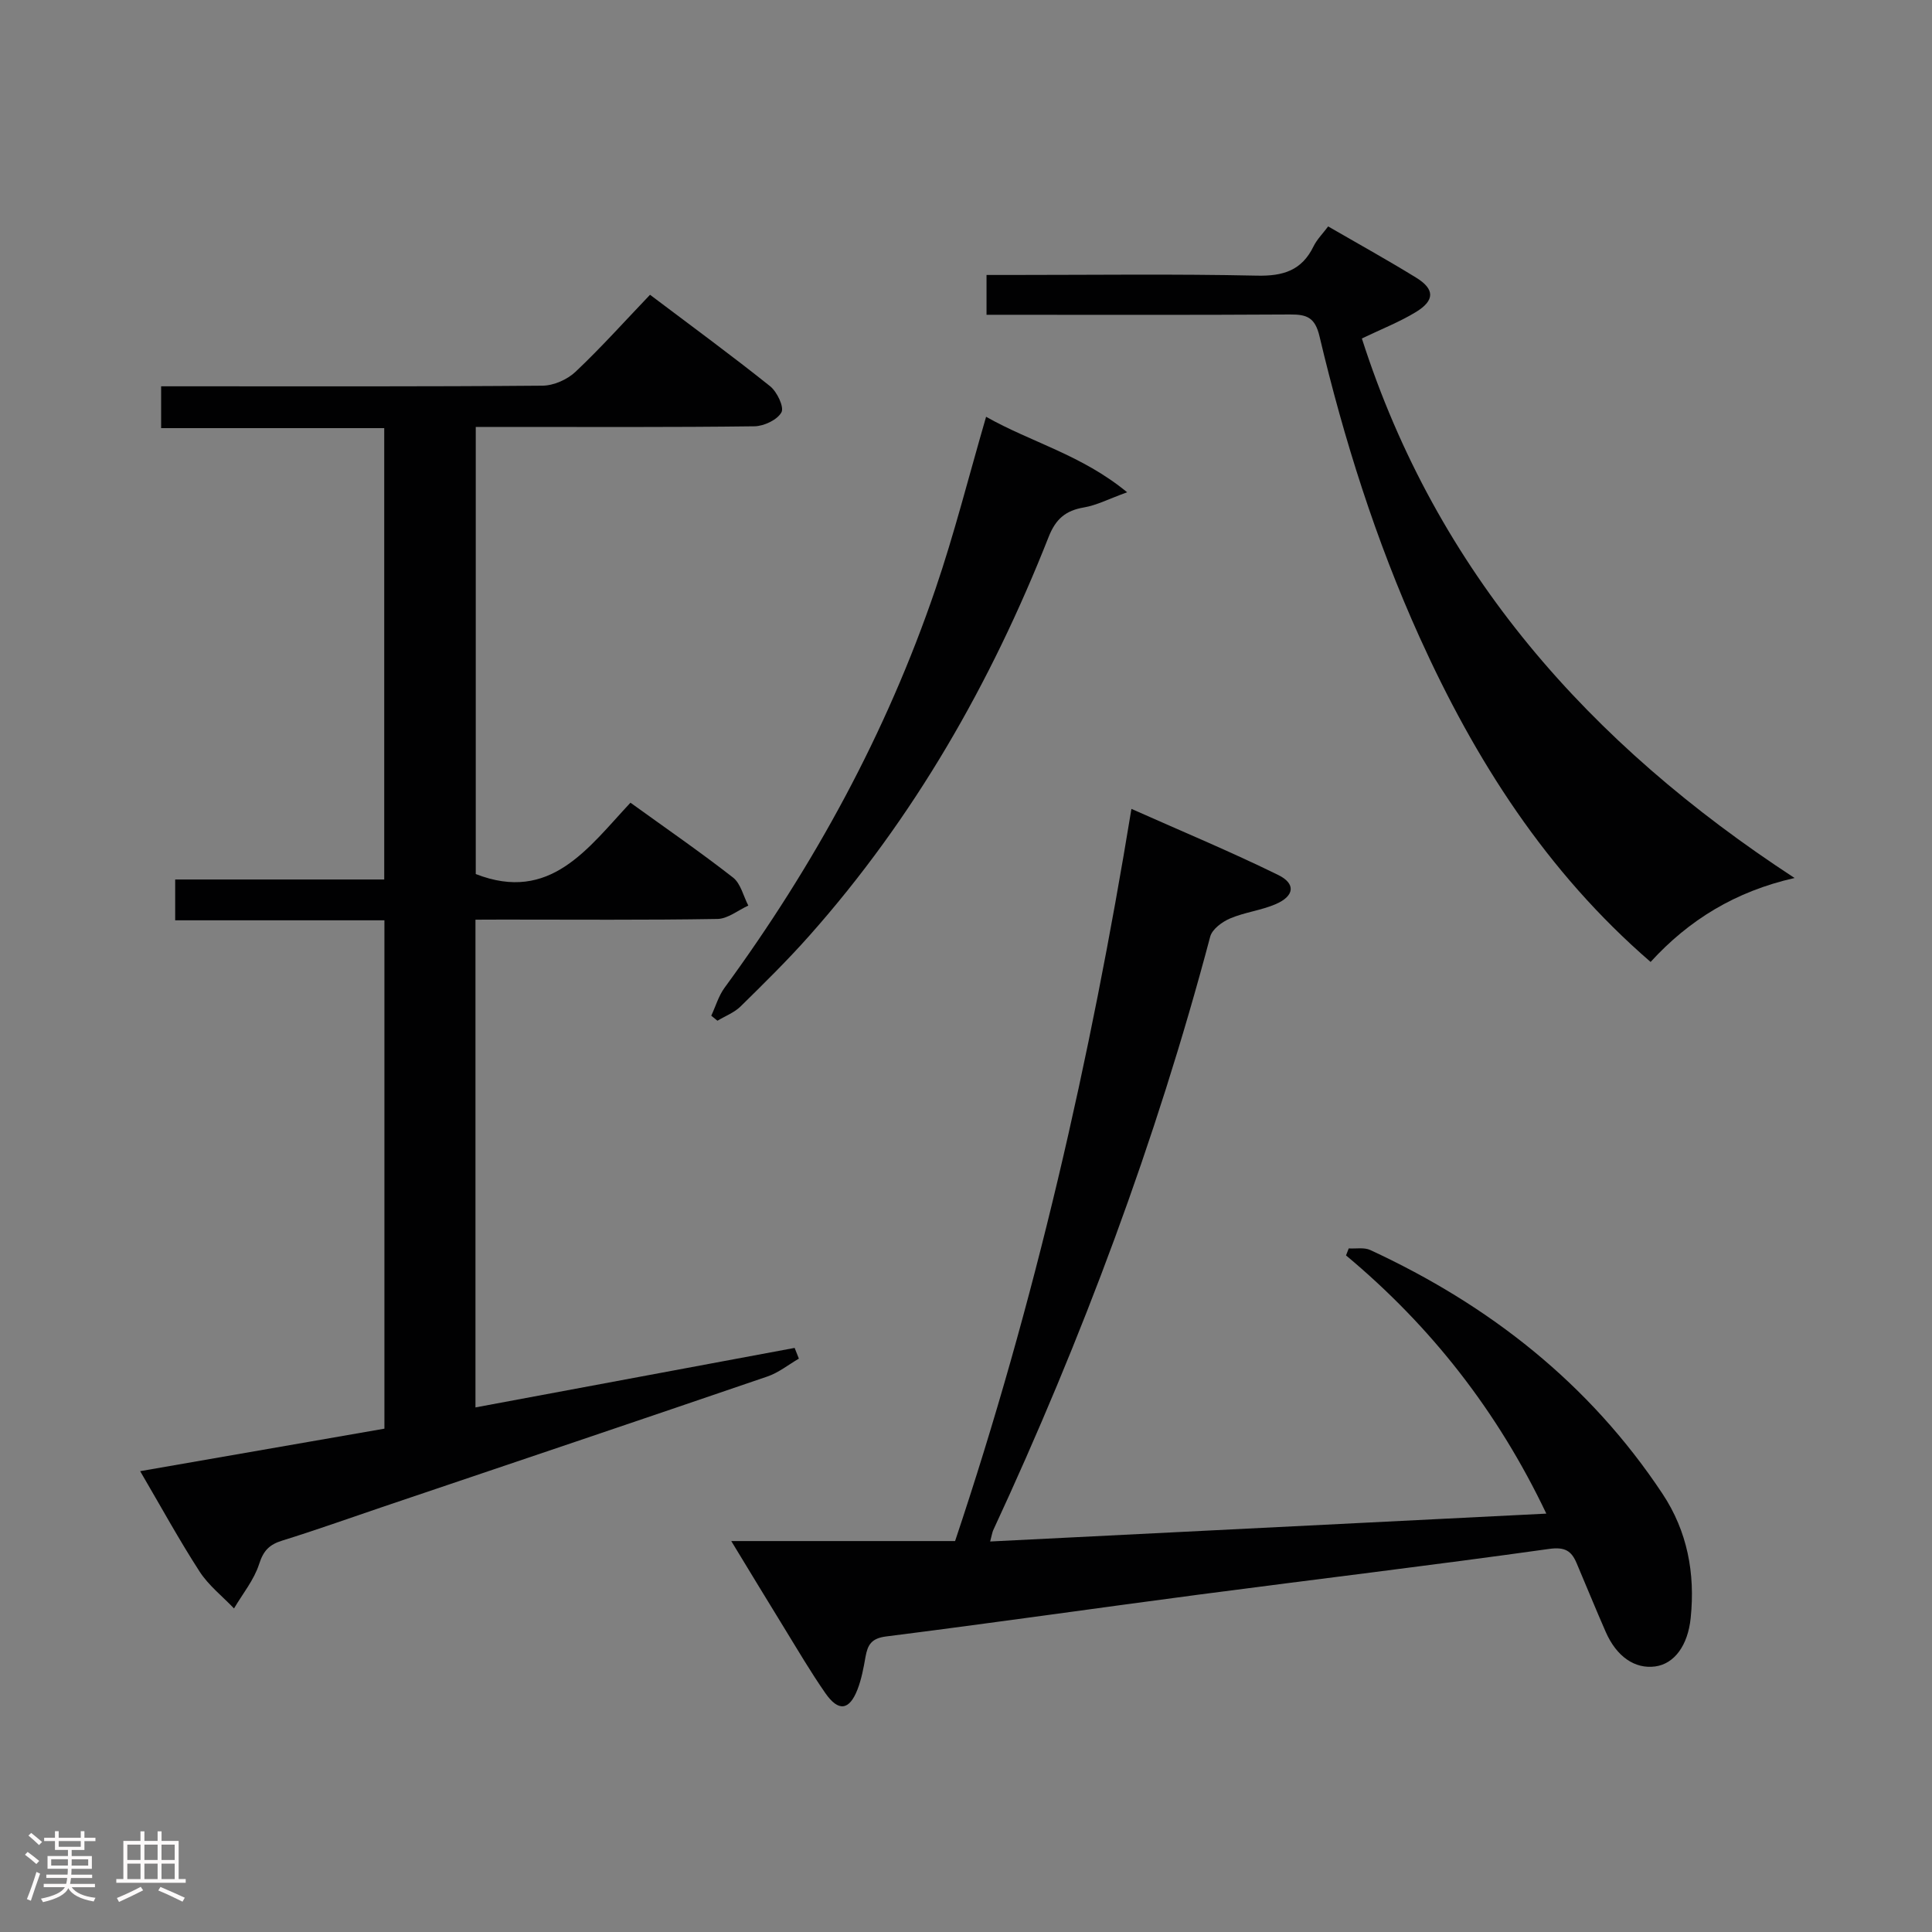 <svg enable-background="new 0 0 400 400" viewBox="0 0 400 400" xmlns="http://www.w3.org/2000/svg"><rect x="0" y="0" width="400" height="400" fill="#808080" stroke="none"/><path d="m5.17 384 .55-.58c.85.61 1.65 1.24 2.4 1.87l-.59.64c-.83-.73-1.62-1.38-2.36-1.93m1.22 9.53-.82-.34c.71-1.76 1.37-3.64 1.98-5.63.24.13.5.25.76.36-.6 1.67-1.24 3.54-1.92 5.61m-.5-13.5.57-.54c.56.44 1.31 1.06 2.26 1.87l-.64.64c-.68-.66-1.41-1.32-2.19-1.97m3.25.46h2.24v-1.36h.77v1.36h4.57v-1.36h.76v1.36h2.28v.69h-2.28v1.84h-2.64v1.26h4.18v2.64h-4.21c0 .45-.02.86-.05 1.21h4.32v.69h-4.38c-.04.34-.1.75-.19 1.22h5.15v.69h-4.82c.87 1.19 2.51 1.92 4.93 2.19-.17.31-.3.57-.37.76-2.77-.49-4.52-1.41-5.26-2.76-.56 1.26-2.3 2.23-5.24 2.9-.12-.24-.26-.48-.43-.72 2.73-.55 4.38-1.34 4.96-2.38h-4.38v-.69h4.65c.1-.38.17-.79.21-1.22h-4.32v-.69h4.4c.03-.34.05-.75.05-1.21h-4.2v-2.64h4.23v-1.26h-2.69v-1.84h-2.24zm1.46 4.46v1.29h3.45c.01-.4.02-.57.01-.53v-.32-.45h-3.46zm1.55-2.59h4.57v-1.19h-4.57zm6.11 2.59h-3.42v.77c-.02.19-.01.37-.02.53h3.44z" fill="#fcfafa"/><path d="m32.63 379.16h.82v1.98h3.54v7.89h1.46v.78h-14.37v-.78h1.46v-7.89h3.54v-1.98h.82v1.98h2.73zm-3.49 11.48.5.73c-1.61.82-3.28 1.63-5 2.41-.13-.27-.28-.55-.44-.82 1.75-.72 3.4-1.49 4.94-2.32m-2.78-5.55h2.73v-3.18h-2.73zm0 3.95h2.73v-3.2h-2.73zm3.54-3.95h2.73v-3.18h-2.73zm0 3.95h2.73v-3.2h-2.73zm7.89 4.68c-1.84-.92-3.51-1.7-5.02-2.32l.45-.73c1.89.8 3.57 1.55 5.04 2.23zm-1.62-11.81h-2.73v3.18h2.73zm-2.73 7.13h2.73v-3.2h-2.73z" fill="#fcfafa"/><g fill="#010102"><path d="m98.44 190.41v100.98c22.26-4.15 44.17-8.24 66.08-12.32.29.74.59 1.48.88 2.22-2.17 1.26-4.2 2.91-6.52 3.7-26.54 9.08-53.12 18.03-79.69 27.01-6.91 2.34-13.79 4.8-20.75 6.96-2.66.82-3.9 2.07-4.79 4.86-1.05 3.28-3.41 6.15-5.2 9.19-2.41-2.53-5.27-4.76-7.13-7.64-4.21-6.51-7.94-13.33-12.3-20.78 17.35-3.02 33.91-5.9 50.57-8.8 0-35.18 0-69.94 0-105.25-14.48 0-28.74 0-43.32 0 0-2.96 0-5.39 0-8.45h43.28c0-31.38 0-62.14 0-93.45-15.31 0-30.57 0-46.19 0 0-3.09 0-5.63 0-8.66h5.49c24.49 0 48.99.08 73.48-.13 2.31-.02 5.11-1.26 6.81-2.86 5.3-5 10.17-10.45 15.44-15.96 8.8 6.64 16.97 12.62 24.87 18.94 1.43 1.15 2.94 4.31 2.34 5.4-.86 1.56-3.62 2.86-5.59 2.89-17.16.22-34.32.13-51.49.13-1.96 0-3.92 0-6.21 0v92.57c15.42 6.03 23.2-5.33 32.03-14.77 7.34 5.3 14.45 10.2 21.24 15.5 1.59 1.24 2.13 3.83 3.16 5.8-2.13.97-4.25 2.74-6.4 2.77-14.83.25-29.66.13-44.49.13-1.77.02-3.56.02-5.6.02z"/><path d="m151.4 319.06h46.34c16.54-49.36 28-99.58 36.51-151.59 10.39 4.63 20.55 8.85 30.4 13.69 3.69 1.81 3.33 4.36-.5 6.02-3.02 1.31-6.43 1.68-9.46 2.97-1.65.7-3.72 2.22-4.13 3.77-11.22 42.34-26.5 83.18-44.92 122.88-.2.43-.26.93-.64 2.35 38.37-1.92 76.37-3.82 115.15-5.77-10.1-21.21-23.87-38.77-41.47-53.46.19-.48.37-.97.56-1.45 1.49.09 3.19-.25 4.45.33 24.66 11.41 45.36 27.63 60.5 50.45 5.17 7.79 6.8 16.5 5.85 25.72-.58 5.71-3.39 9.51-7.34 10.05-4.21.57-8.01-2.02-10.26-7.17-2.07-4.71-4-9.48-6.02-14.22-1.08-2.55-2.42-3.4-5.71-2.94-24.17 3.39-48.4 6.29-72.6 9.47-21.56 2.84-43.08 5.93-64.65 8.65-3.07.39-3.82 1.75-4.27 4.25-.4 2.28-.83 4.6-1.66 6.74-1.69 4.34-3.95 4.64-6.66.73-3.03-4.36-5.73-8.96-8.51-13.49-3.54-5.74-7.02-11.51-10.96-17.98z"/><path d="m371.55 181.78c-12.26 2.77-21.88 8.69-29.81 17.38-21.62-18.69-36.35-41.83-47.84-67.25-9.06-20.04-15.65-40.93-20.71-62.28-.92-3.88-2.59-4.54-6.06-4.52-20.82.13-41.64.06-62.88.06 0-2.63 0-5.02 0-8.24h5.02c17 0 34-.23 50.99.14 5.41.12 9.26-1.07 11.69-6.06.71-1.45 1.92-2.64 3.03-4.13 6.22 3.6 12.3 6.96 18.21 10.6 3.87 2.38 3.9 4.71-.02 7.11-3.37 2.06-7.12 3.52-11.21 5.49 15.5 48.34 47.05 83.93 89.59 111.7z"/><path d="m204.16 86.29c9.34 5.29 19.78 7.87 29.2 15.63-3.81 1.38-6.3 2.69-8.94 3.14-3.8.64-5.85 2.39-7.31 6.1-11.93 30.24-27.86 58.15-49.54 82.56-4.52 5.1-9.4 9.89-14.26 14.67-1.3 1.27-3.16 1.97-4.77 2.94-.43-.35-.85-.7-1.28-1.04.9-1.93 1.51-4.08 2.74-5.77 18.58-25.38 33.5-52.72 43.66-82.52 3.91-11.44 6.86-23.18 10.5-35.71z"/></g></svg>